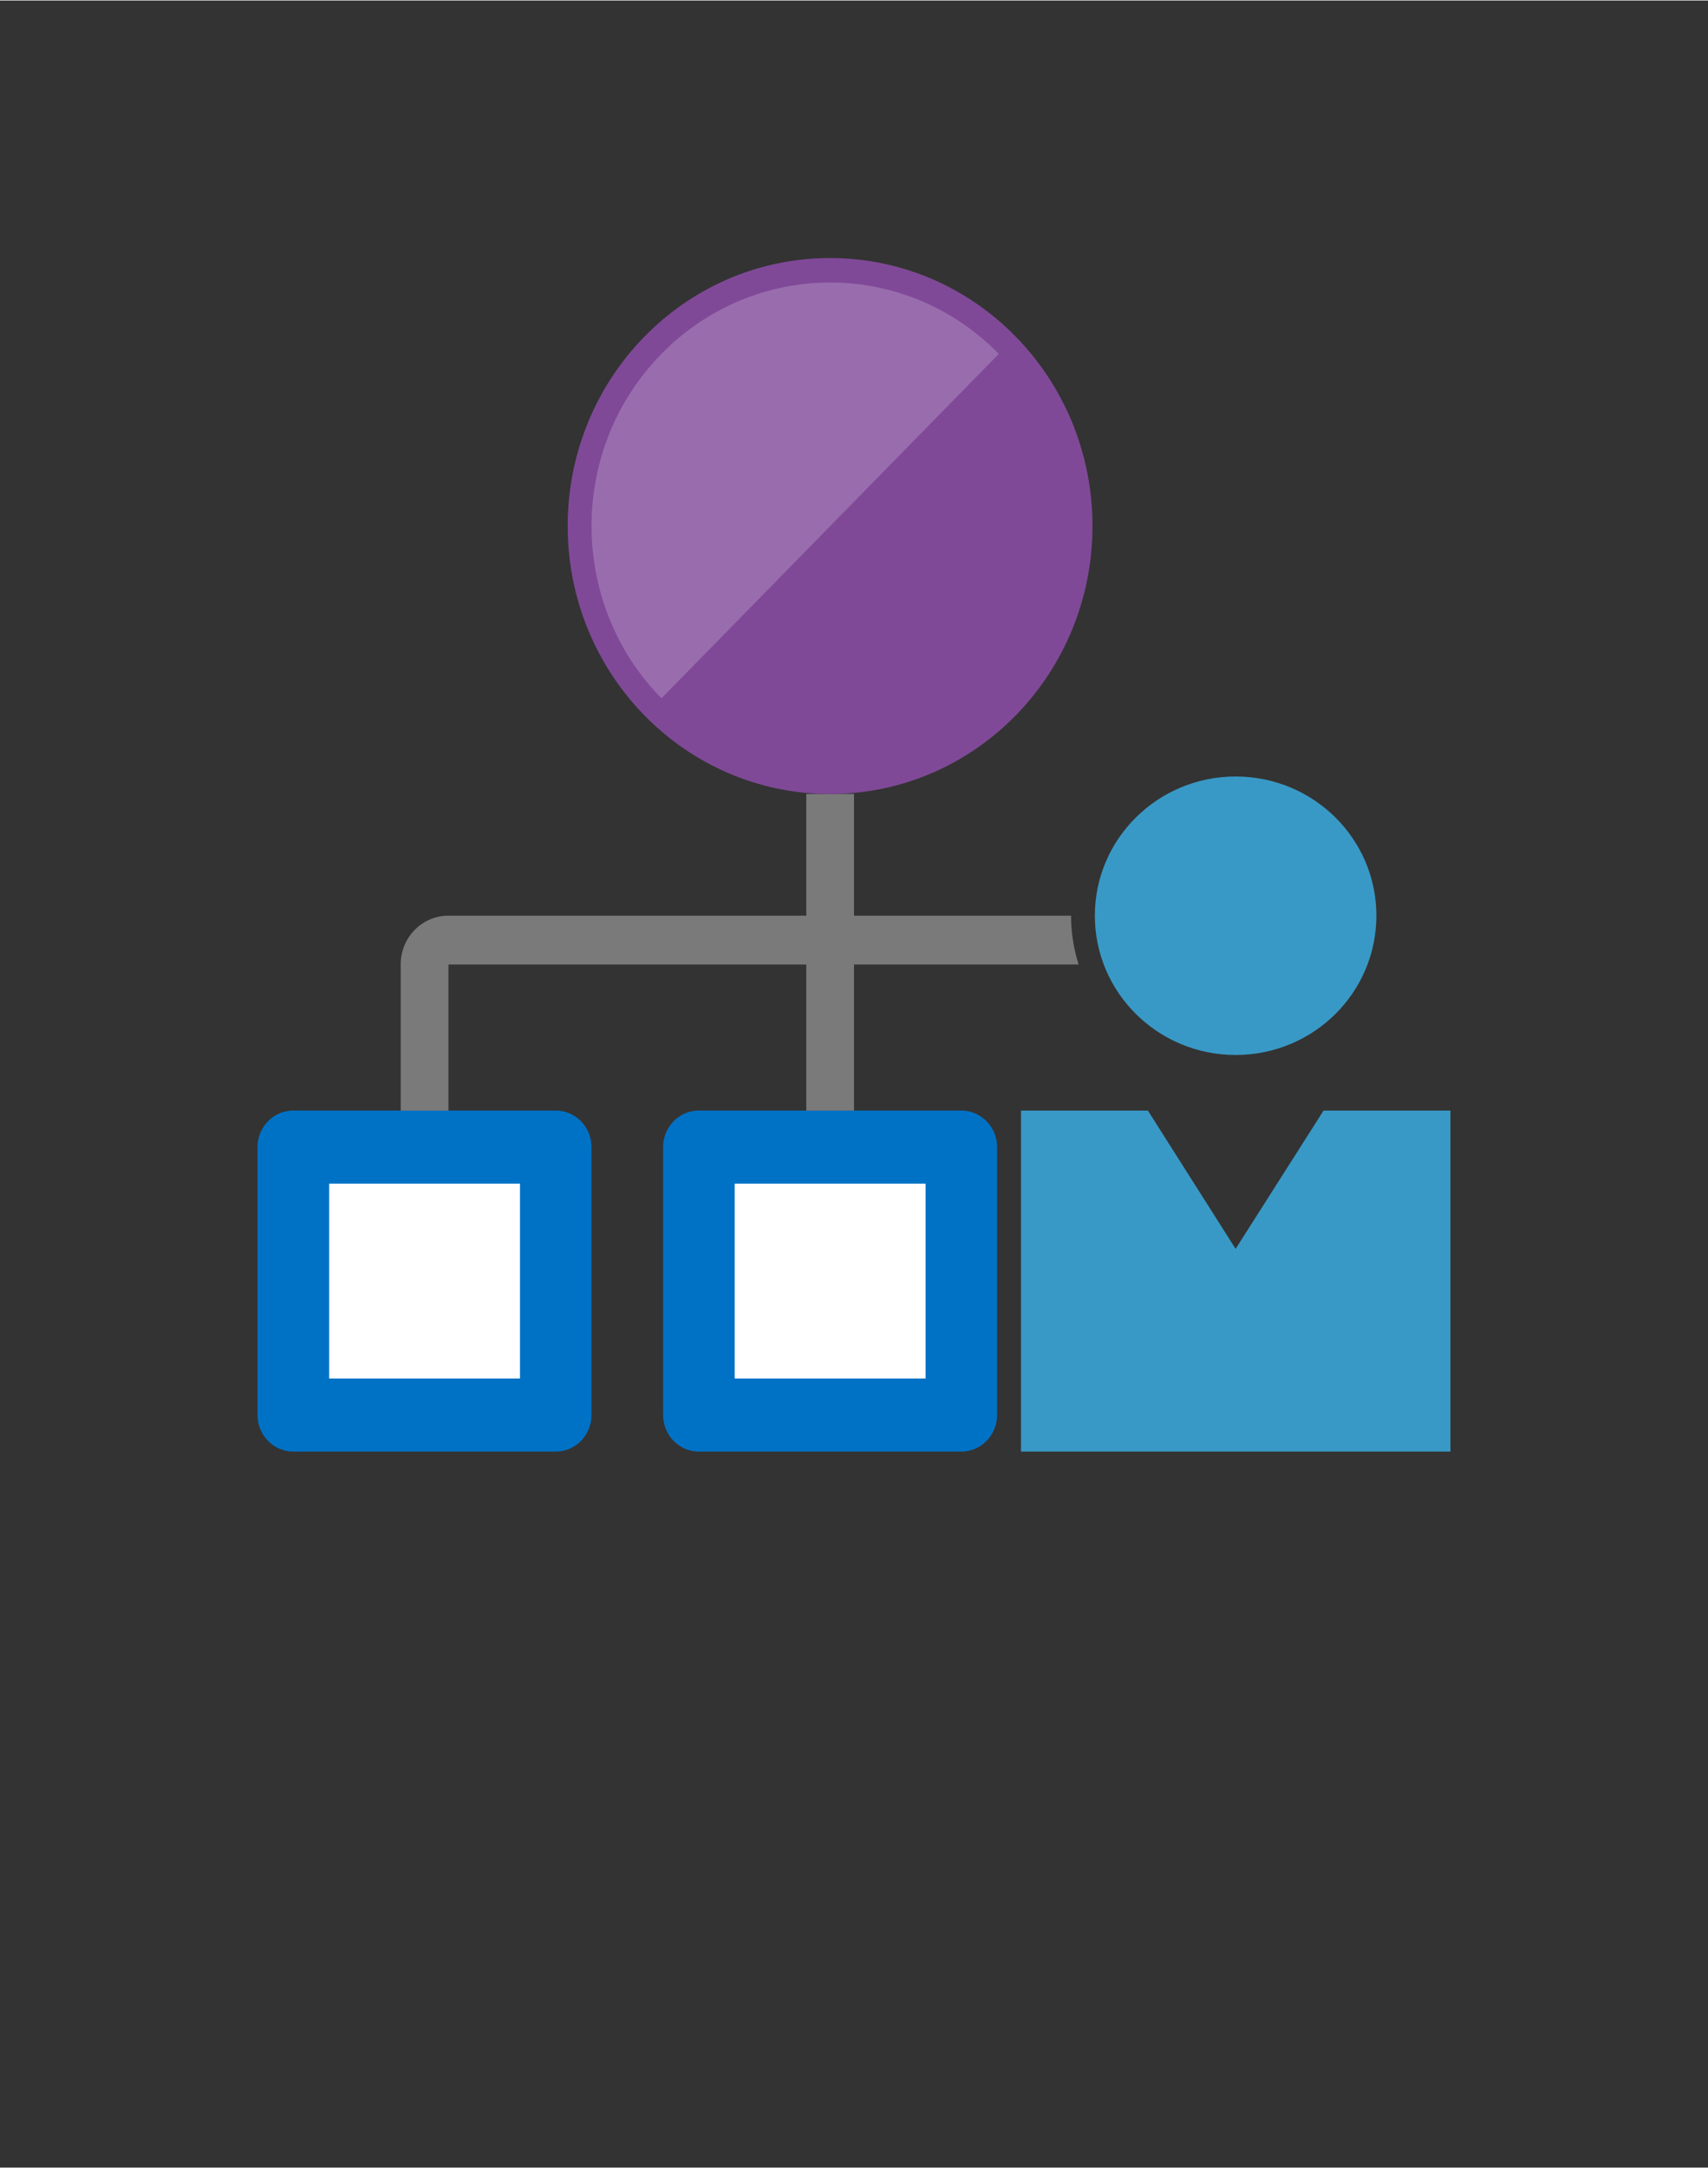 <?xml version="1.0" encoding="UTF-8" standalone="no"?>
<!DOCTYPE svg PUBLIC "-//W3C//DTD SVG 1.1//EN" "http://www.w3.org/Graphics/SVG/1.1/DTD/svg11.dtd">
<!-- Generated by Microsoft Visio, SVG Export Azure LightHouse My Role.svg Page-1 -->
<svg xmlns="http://www.w3.org/2000/svg" xmlns:xlink="http://www.w3.org/1999/xlink" xmlns:ev="http://www.w3.org/2001/xml-events"
		width="1.127in" height="1.43in" viewBox="0 0 81.173 102.949" xml:space="preserve" color-interpolation-filters="sRGB"
		class="st7">
	<rect x="0" y="0" width="81.173" height="102.949" fill="#333333" stroke="none"/>
	<style type="text/css">
	<![CDATA[
		.st1 {fill:#0072c6;stroke:none;stroke-linecap:butt;stroke-width:12.24}
		.st2 {fill:#ffffff;stroke:none;stroke-linecap:butt;stroke-width:12.24}
		.st3 {fill:#7a7a7a;stroke:none;stroke-linecap:butt;stroke-width:12.24}
		.st4 {fill:#804998;stroke:none;stroke-linecap:butt;stroke-width:12.24}
		.st5 {fill:#3999c6;stroke:none;stroke-linecap:butt;stroke-width:12.24}
		.st6 {fill:#ffffff;fill-opacity:0.2;stroke:none;stroke-linecap:butt;stroke-width:12.24}
		.st7 {fill:none;fill-rule:evenodd;font-size:12px;overflow:visible;stroke-linecap:square;stroke-miterlimit:3}
	]]>
	</style>

	<g>
		<title>Page-1</title>
		<g id="group6226-1" transform="translate(12.24,-34.016)">
			<title>Azure LightHouse My Role</title>
			<g id="group6227-2">
				<title>g22</title>
				<g id="shape6228-3">
					<title>path4</title>
					<path d="M14.17 102.95 L1.7 102.95 A1.701 1.736 0 0 1 0 101.21 L0 88.49 A1.701 1.736 0 0 1 1.7 86.75 L14.17
								 86.75 A1.701 1.736 0 0 1 15.87 88.49 L15.87 101.21 A1.701 1.736 0 0 1 14.17 102.95 Z"
							class="st1"/>
				</g>
				<g id="shape6229-5" transform="translate(3.402,-3.471)">
					<title>path6</title>
					<rect x="0" y="93.693" width="9.071" height="9.256" class="st2"/>
				</g>
				<g id="shape6230-7" transform="translate(19.276,2.84217E-13)">
					<title>path8</title>
					<path d="M14.17 102.95 L1.7 102.95 A1.701 1.736 0 0 1 -0 101.21 L0 88.49 A1.701 1.736 0 0 1 1.7 86.75 L14.17
								 86.75 A1.701 1.736 0 0 1 15.87 88.49 L15.87 101.21 A1.701 1.736 0 0 1 14.17 102.95 Z"
							class="st1"/>
				</g>
				<g id="shape6231-9" transform="translate(22.677,-3.471)">
					<title>path10</title>
					<rect x="0" y="93.693" width="9.071" height="9.256" class="st2"/>
				</g>
				<g id="shape6232-11" transform="translate(26.079,-16.198)">
					<title>path12</title>
					<rect x="0" y="87.908" width="2.268" height="15.041" class="st3"/>
				</g>
				<g id="shape6233-13" transform="translate(14.74,-31.239)">
					<title>path14</title>
					<path d="M24.94 90.22 C24.94 97.25 19.36 102.95 12.47 102.95 C5.58 102.95 0 97.25 0 90.22 C0 83.19 5.58 77.49
								 12.47 77.49 C19.36 77.49 24.94 83.19 24.94 90.22 Z" class="st4"/>
				</g>
				<g id="shape6234-15" transform="translate(36.283,2.84217E-13)">
					<title>path16</title>
					<path d="M16.89 77.49 C16.89 81.15 13.9 84.11 10.2 84.11 C6.51 84.11 3.51 81.15 3.51 77.49 C3.51 73.84 6.51 70.88
								 10.2 70.88 C13.9 70.88 16.89 73.84 16.89 77.49 ZM14.38 86.75 L10.2 93.32 L6.03 86.75 L0 86.75 L0
								 102.95 L20.41 102.95 L20.41 86.75 L14.38 86.75 Z" class="st5"/>
				</g>
				<g id="shape6235-17" transform="translate(14.766,-35.785)">
					<title>path18</title>
					<path d="M20.46 86.59 C16.04 82.07 8.86 82.07 4.43 86.59 C0 91.1 0 98.43 4.43 102.95 L20.46 86.59 Z"
							class="st6"/>
				</g>
				<g id="shape6236-19" transform="translate(6.803,-16.198)">
					<title>path20</title>
					<path d="M31.86 93.69 L2.27 93.69 A2.268 2.314 -180 0 0 0 96.01 L0 102.95 L2.27 102.95 L2.27 96.01 L32.22 96.01
								 A7.404 7.555 0 0 1 31.86 93.69 Z" class="st3"/>
				</g>
			</g>
		</g>
	</g>
</svg>

